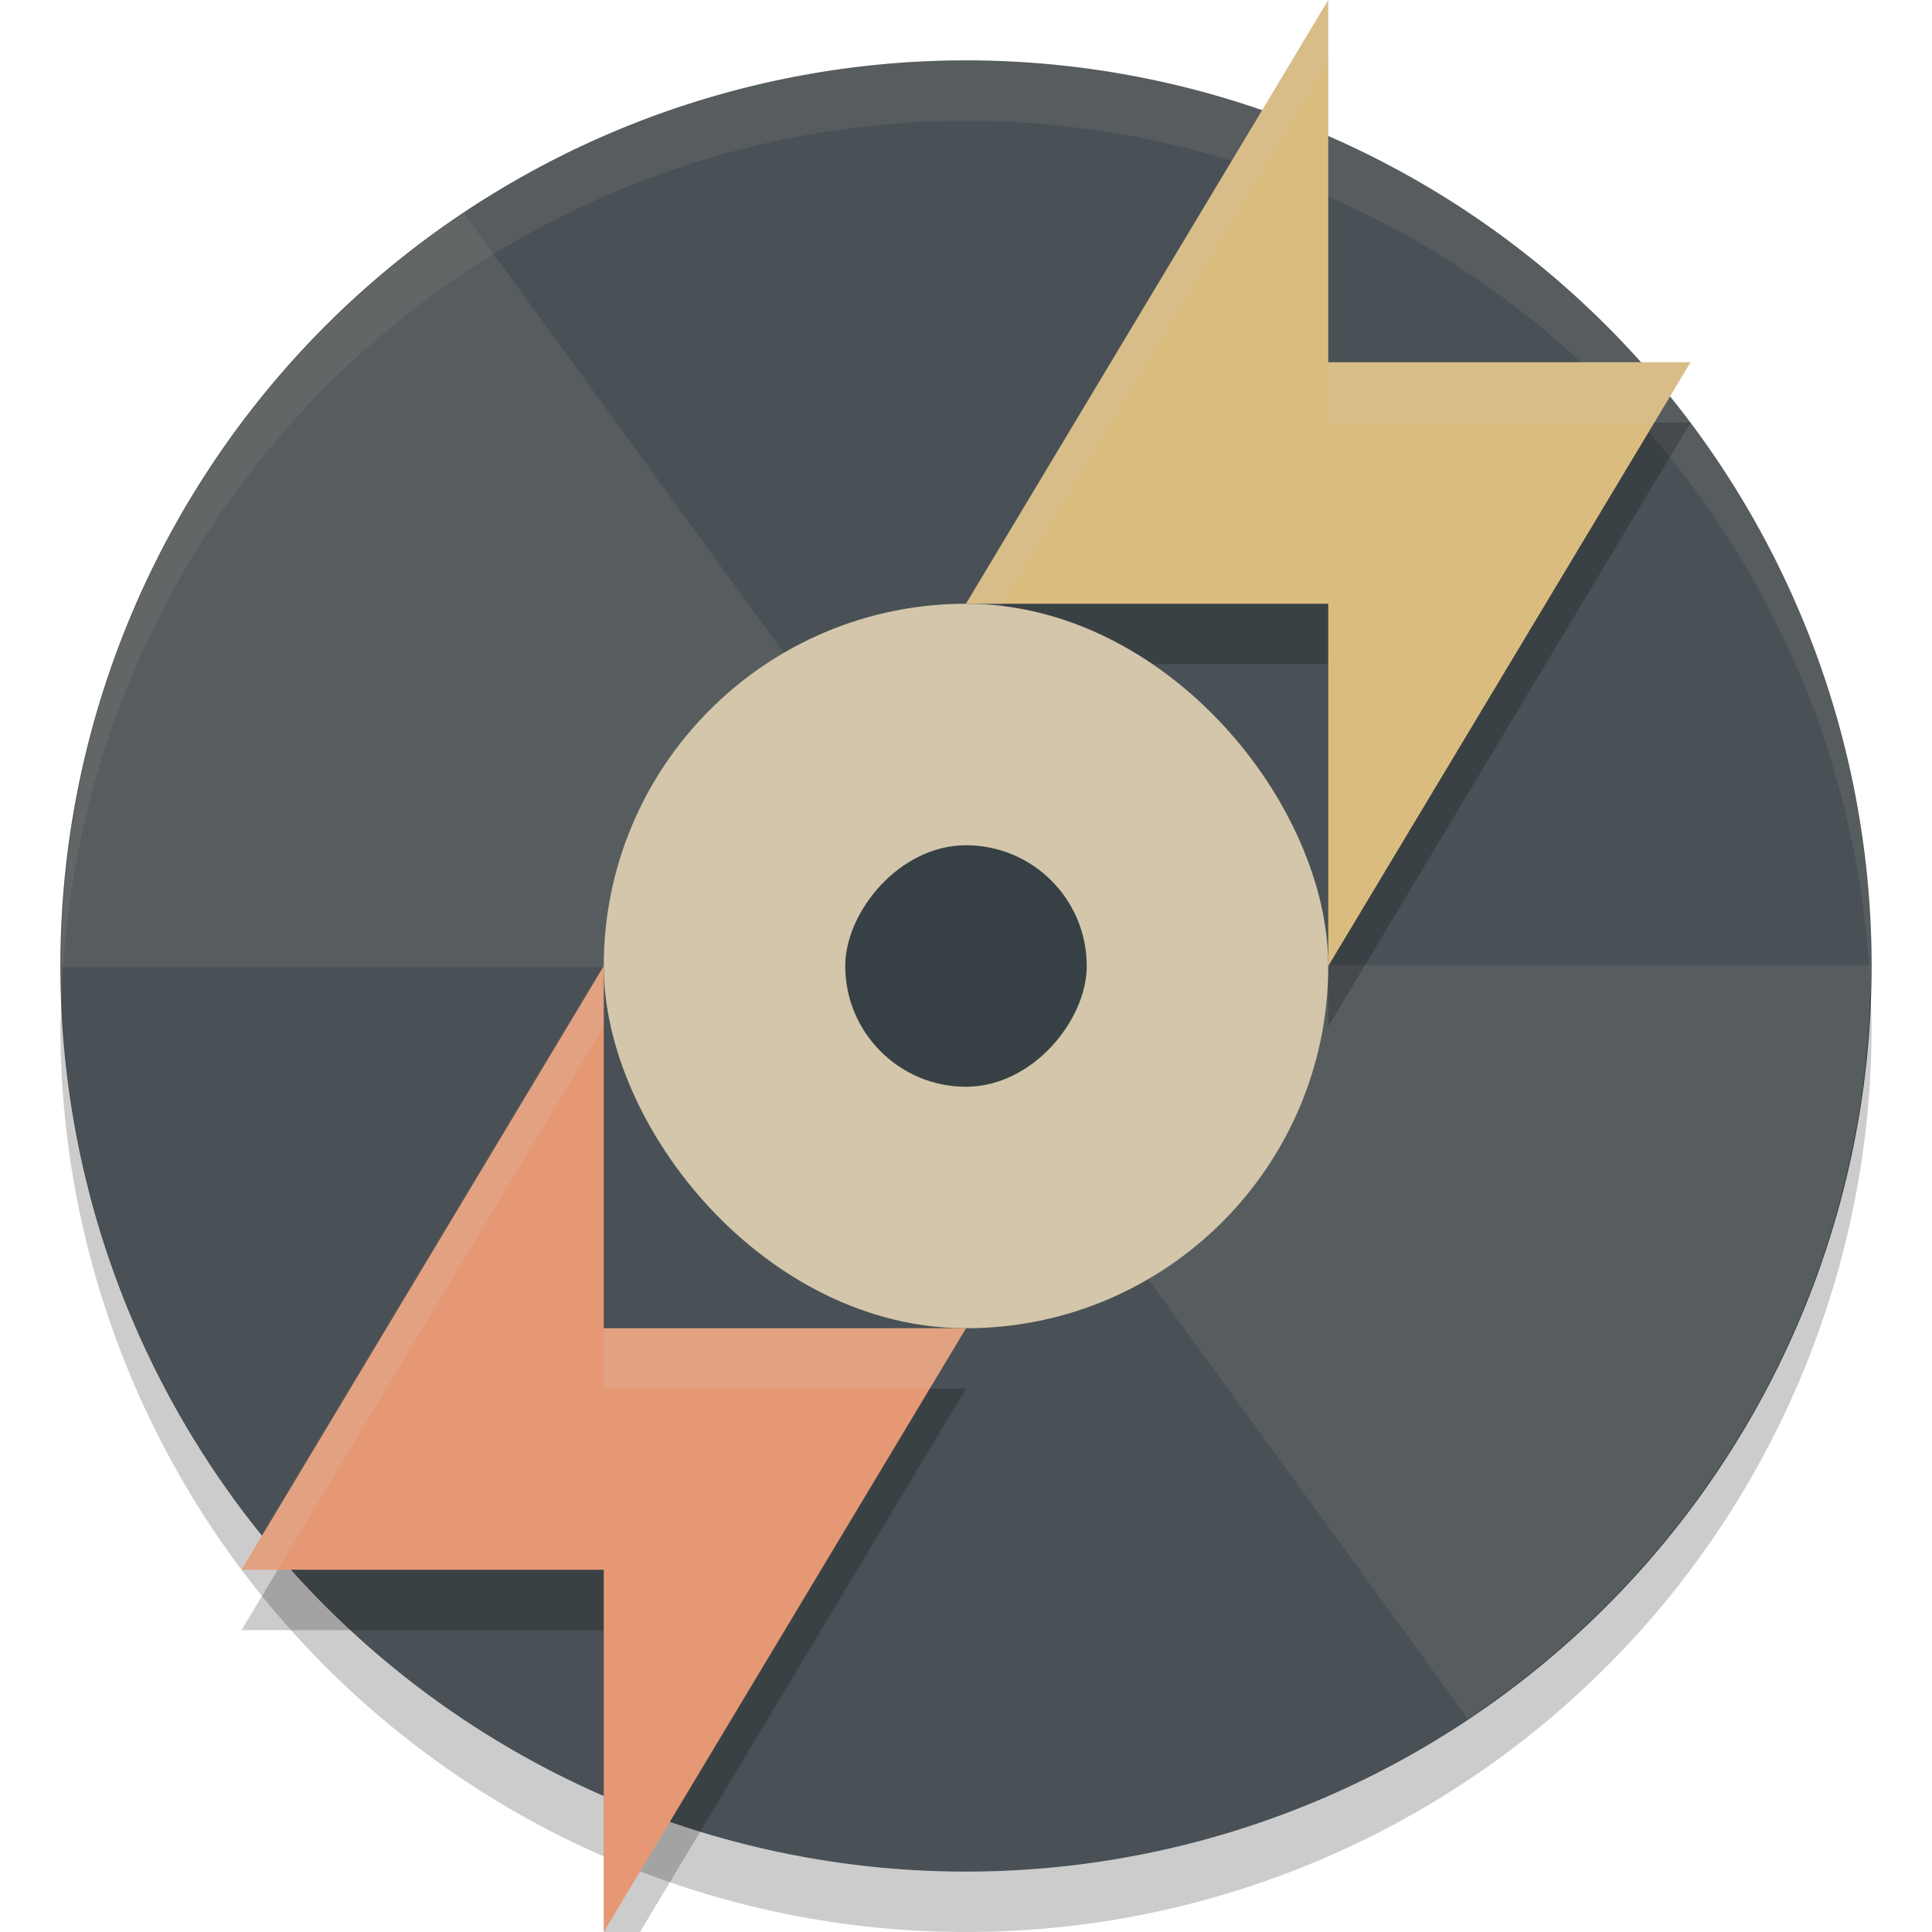 <svg xmlns="http://www.w3.org/2000/svg" width="32" height="32" version="1">
 <defs>
  <linearGradient id="linearGradient4282" x1="409.57" x2="409.57" y1="540.8" y2="506.8" gradientTransform="matrix(.118 0 0 .118 -32.067 -77.623)" gradientUnits="userSpaceOnUse">
   <stop offset="0" stop-color="#272e33"/>
   <stop offset="1" stop-color="#495156"/>
  </linearGradient>
 </defs>
 <path fill="#495156" d="m31 16a15 15 0 0 1 -15 15 15 15 0 0 1 -15 -15 15 15 0 0 1 15 -15 15 15 0 0 1 15 15z"/>
 <path fill="#d3c6aa" opacity=".1" d="m16 1a15 15 0 0 0 -15 15 15 15 0 0 0 0.019 0.586 15 15 0 0 1 14.98 -14.586 15 15 0 0 1 14.98 14.414 15 15 0 0 0 0.02 -0.414 15 15 0 0 0 -15 -15z"/>
 <path fill="#d3c6aa" opacity=".1" d="m7.686 3.532c-4.026 2.684-6.669 7.264-6.669 12.486h12c0-1.216 0.727-2.256 1.767-2.728l-7.099-9.758z"/>
 <path fill="#d3c6aa" opacity=".1" d="m24.314 28.468c4.026-2.684 6.669-7.264 6.669-12.486h-12c0 1.216-0.727 2.256-1.767 2.728l7.097 9.759z"/>
 <path style="opacity:0.2" d="m 22,1 0,6 6,0 L 22,17 l 0,-6 -6,0 z"/>
 <rect style="fill:#d3c6aa" width="12" height="12" x="10" y="10" ry="6"/>
 <rect style="fill:#374145" width="4" height="4" x="14" y="-18" ry="2" transform="scale(1,-1)"/>
 <path opacity=".2" d="m30.98 16.414a15 15 0 0 1 -14.98 14.586 15 15 0 0 1 -14.98 -14.414 15 15 0 0 0 -0.02 0.414 15 15 0 0 0 15 15 15 15 0 0 0 15 -15 15 15 0 0 0 -0.02 -0.586z"/>
 <path style="fill:#dbbc7f" d="m 22,6.4e-7 0,6 6,0 L 22,16 l 0,-6 -6,0 z"/>
 <path style="opacity:0.2" d="M 10 17 L 4 27 L 10 27 L 10 32 L 10.6 32 L 16 23 L 10 23 L 10 17 z"/>
 <path style="fill:#e69875" d="m 10,32 0,-6 L 4,26 l 6,-10 0,6 6,0 z"/>
 <path style="fill:#d3c6aa;opacity:0.2" d="M 22 0 L 16 10 L 16.6 10 L 22 1 L 22 0 z M 22 6 L 22 7 L 27.4 7 L 28 6 L 22 6 z"/>
 <path style="fill:#d3c6aa;opacity:0.2" d="M 10 16 L 4 26 L 4.6 26 L 10 17 L 10 16 z M 10 22 L 10 23 L 15.4 23 L 16 22 L 10 22 z"/>
</svg>
